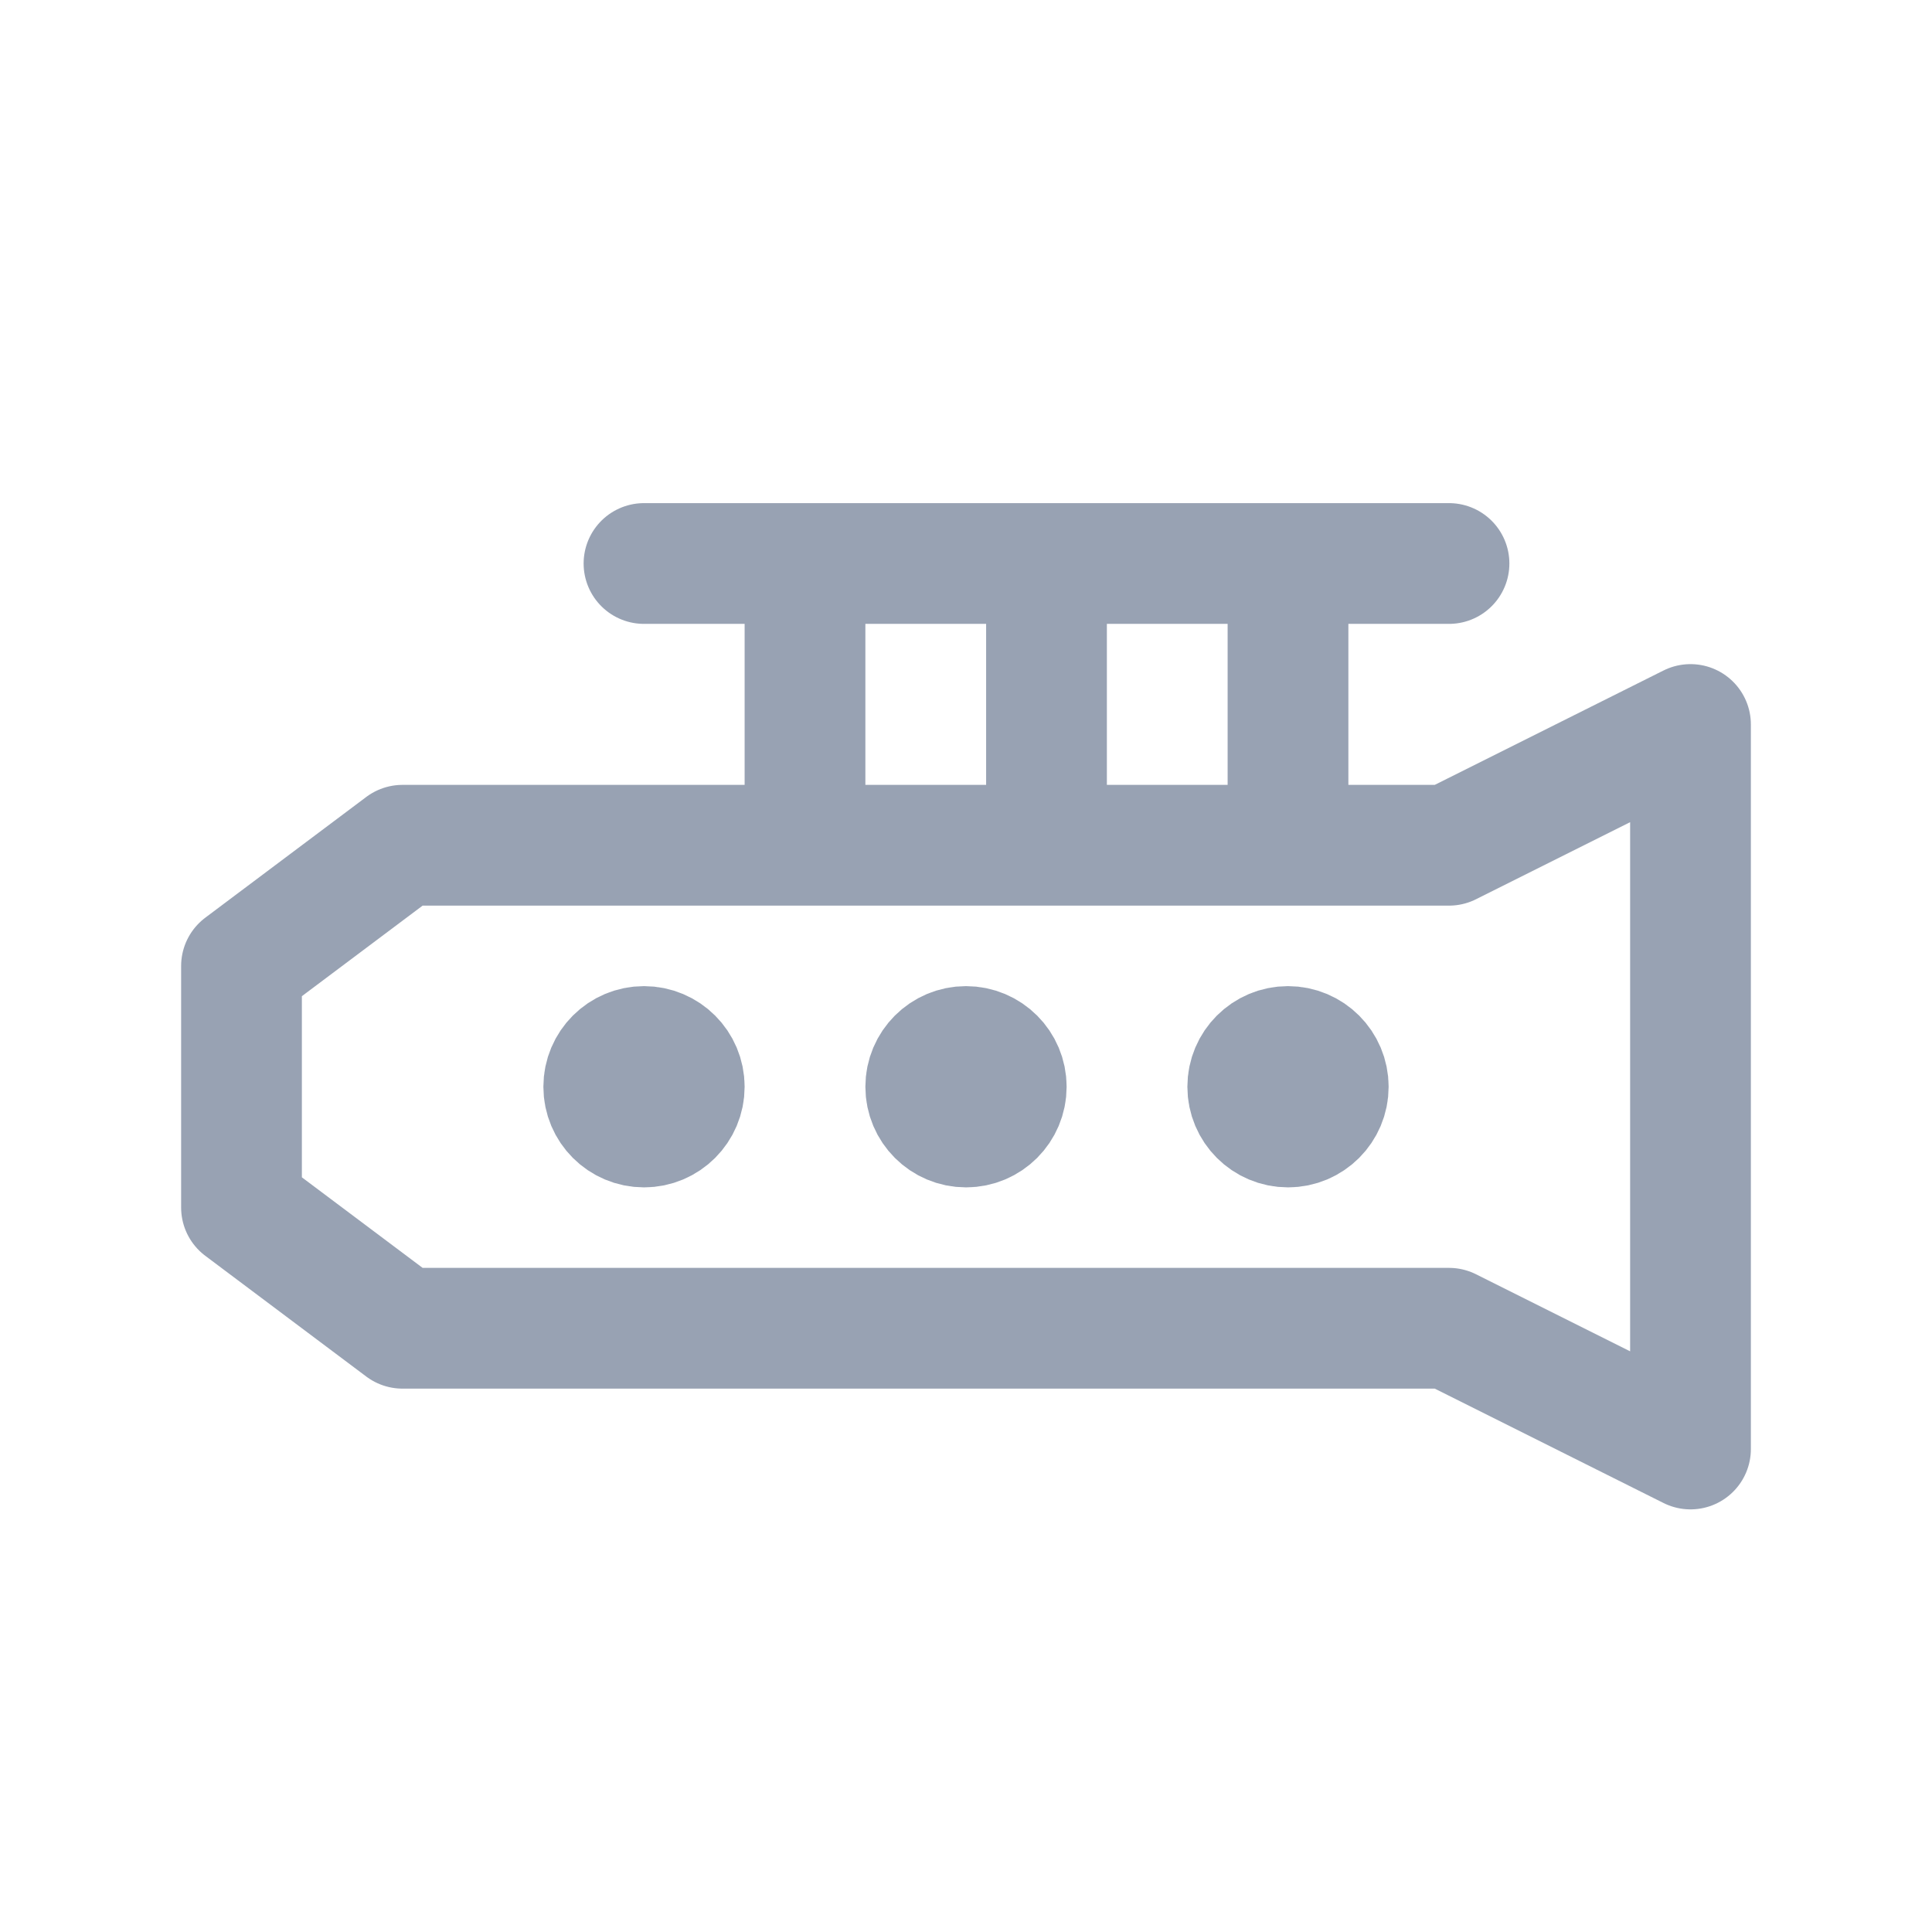 <svg width="24" height="24" viewBox="0 0 24 24" fill="none" xmlns="http://www.w3.org/2000/svg">
<path d="M10 10.5V7M13 10.5V7M16 10.5V7M8 7H18M12 13.5H12.01M8 13.5H8.01M16 13.5H16.01M3 12V15L5 16.5H18L21 18V9L18 10.5H5L3 12ZM12.5 13.5C12.5 13.776 12.276 14 12 14C11.724 14 11.5 13.776 11.5 13.5C11.5 13.224 11.724 13 12 13C12.276 13 12.5 13.224 12.5 13.5ZM8.5 13.5C8.5 13.776 8.276 14 8 14C7.724 14 7.5 13.776 7.5 13.5C7.5 13.224 7.724 13 8 13C8.276 13 8.5 13.224 8.5 13.5ZM16.5 13.5C16.5 13.776 16.276 14 16 14C15.724 14 15.5 13.776 15.5 13.5C15.5 13.224 15.724 13 16 13C16.276 13 16.5 13.224 16.5 13.5Z" stroke="#98A2B3" stroke-width="1.5" stroke-linecap="round" stroke-linejoin="round"/>
</svg>
